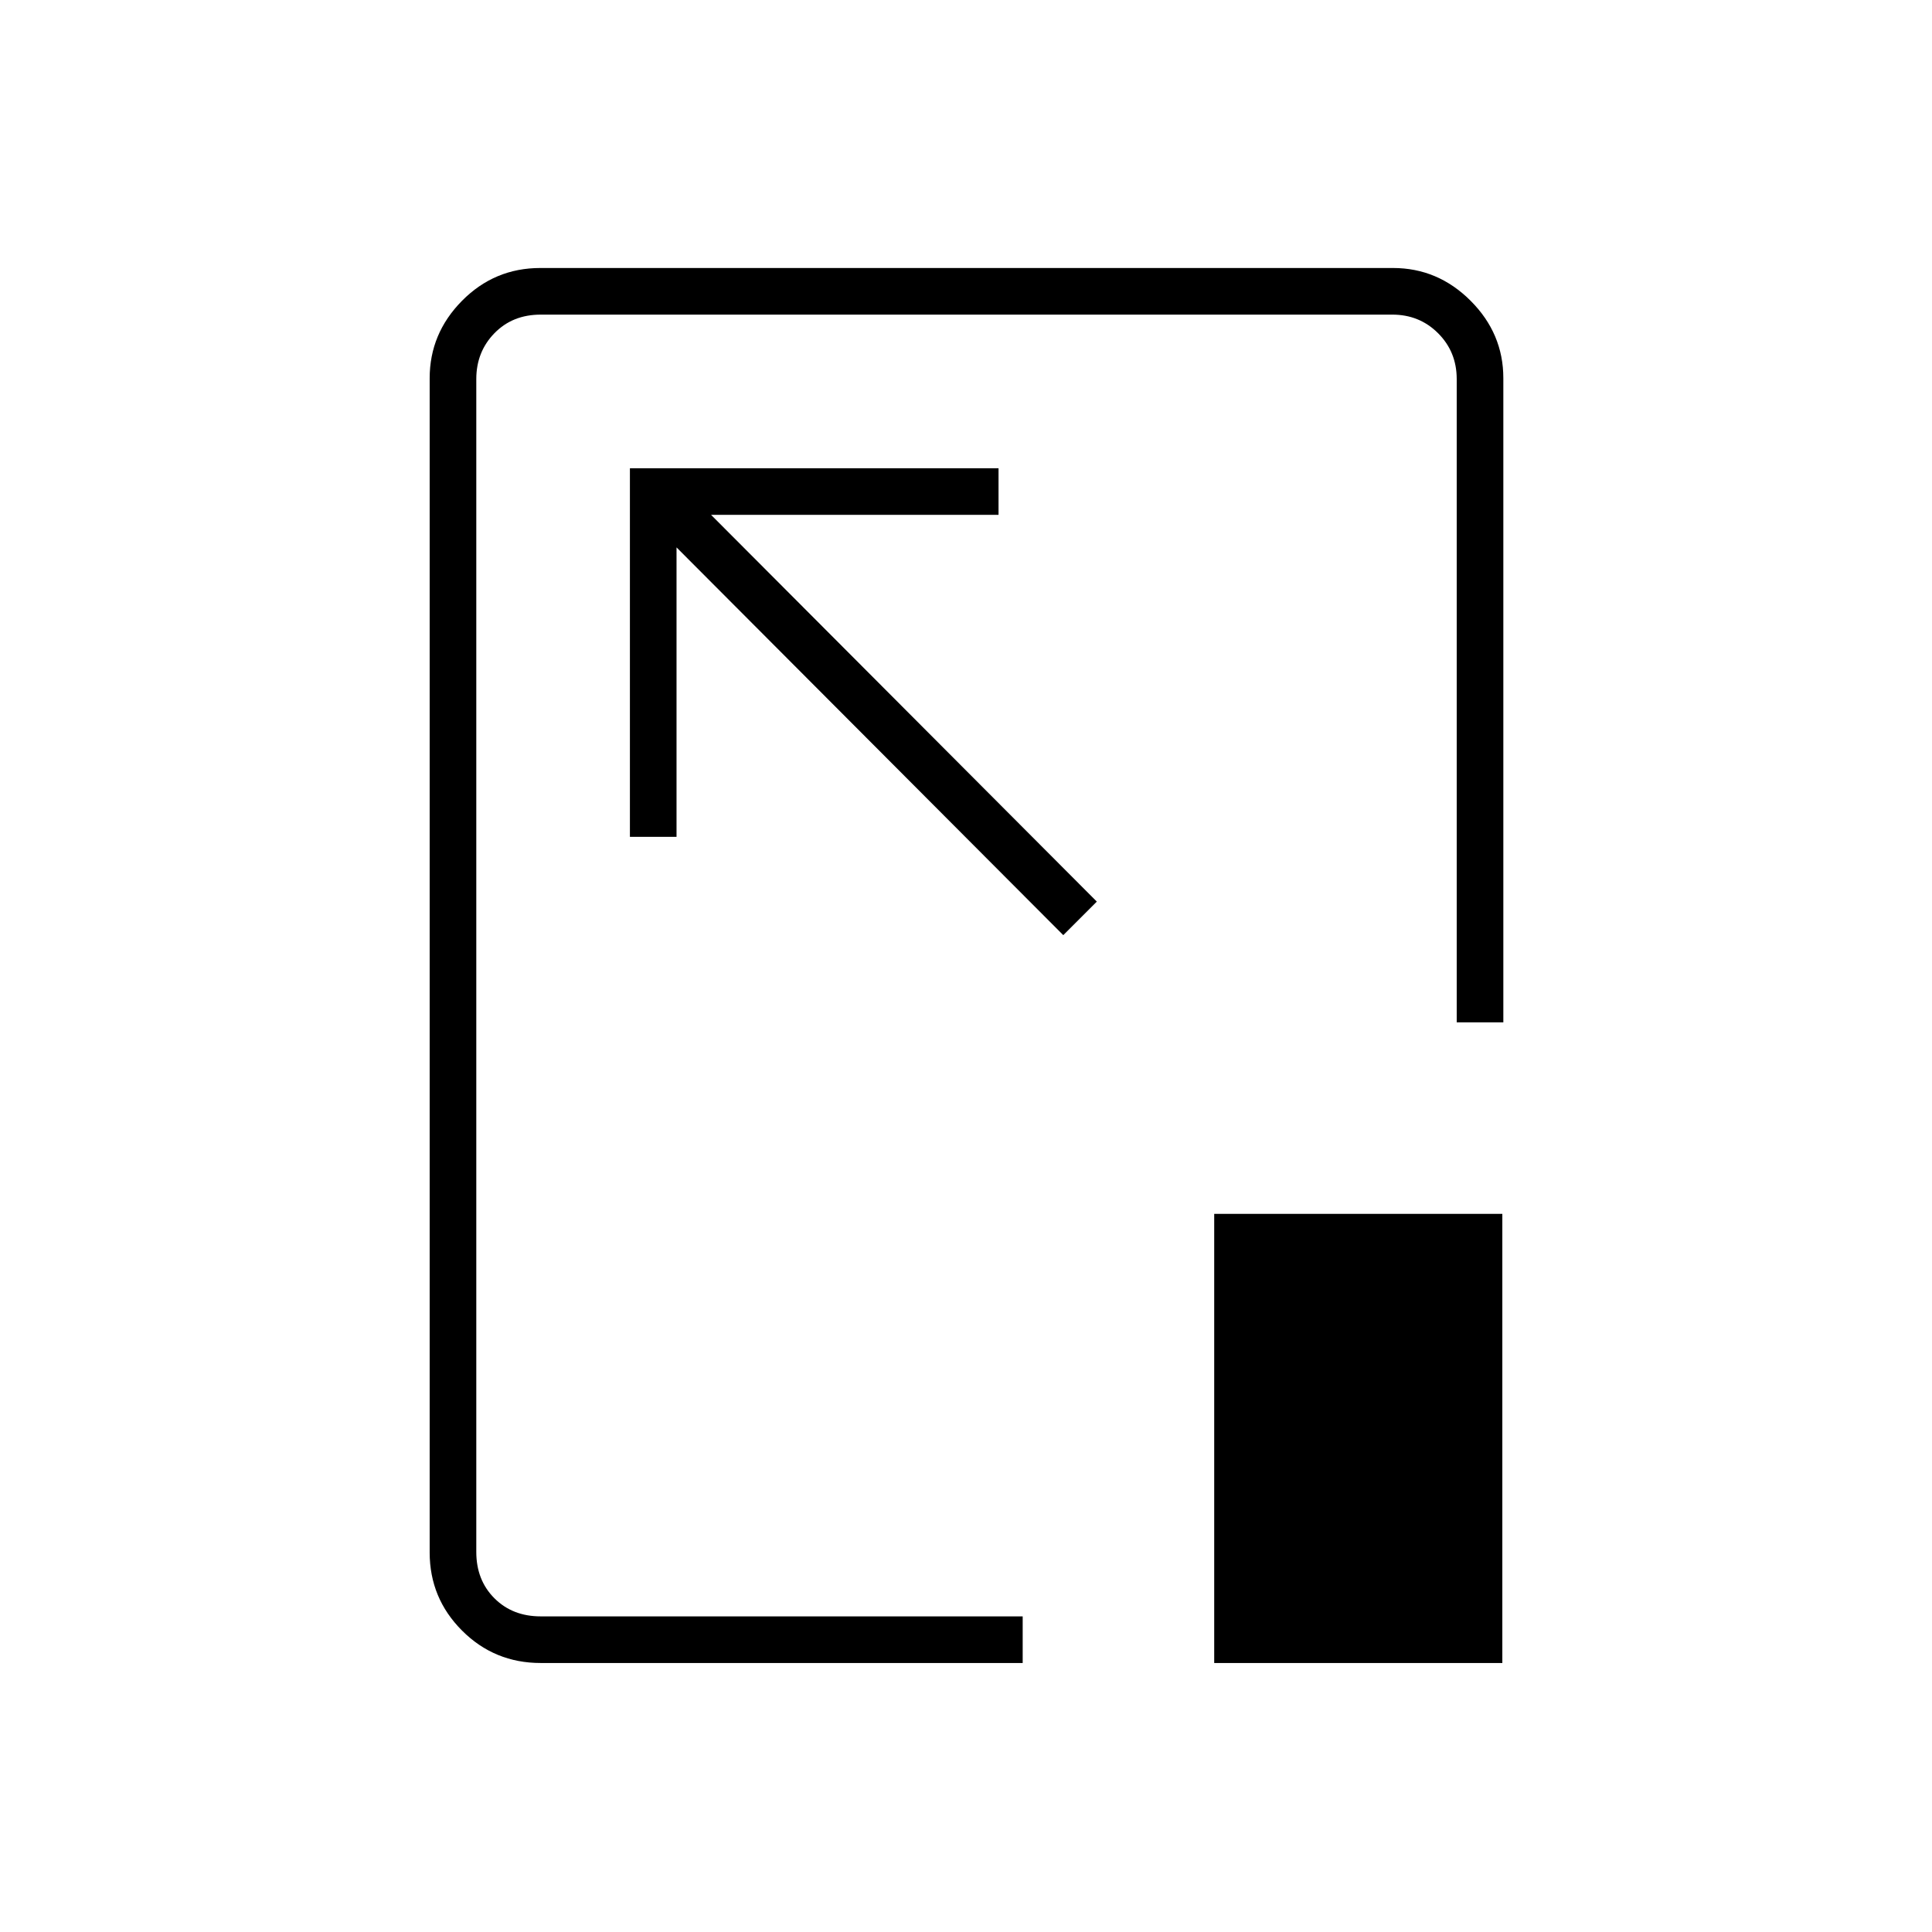 <svg xmlns="http://www.w3.org/2000/svg" height="40" viewBox="0 96 960 960" width="40"><path d="M268.667 922.333q-22.975 0-39.071-16.095-16.096-16.096-16.096-38.852V283.96q0-22.248 16.096-38.521 16.096-16.272 38.873-16.272h423.703q22.282 0 38.555 16.272Q747 261.712 747 283.92V604h-23.167V284.333q0-13.5-9.25-22.75t-22.75-9.25H268.667q-14 0-23 9.25t-9 22.75v582.834q0 14 9 23t23 9h239.5v23.166h-239.5ZM545 544 353.333 351.833h142.833v-23.166H313v183.166h23.166V368l192.167 192.667L545 544Zm58.333 378.333V699.167H746.5v223.166H603.333ZM480.5 575.5Z"/></svg>